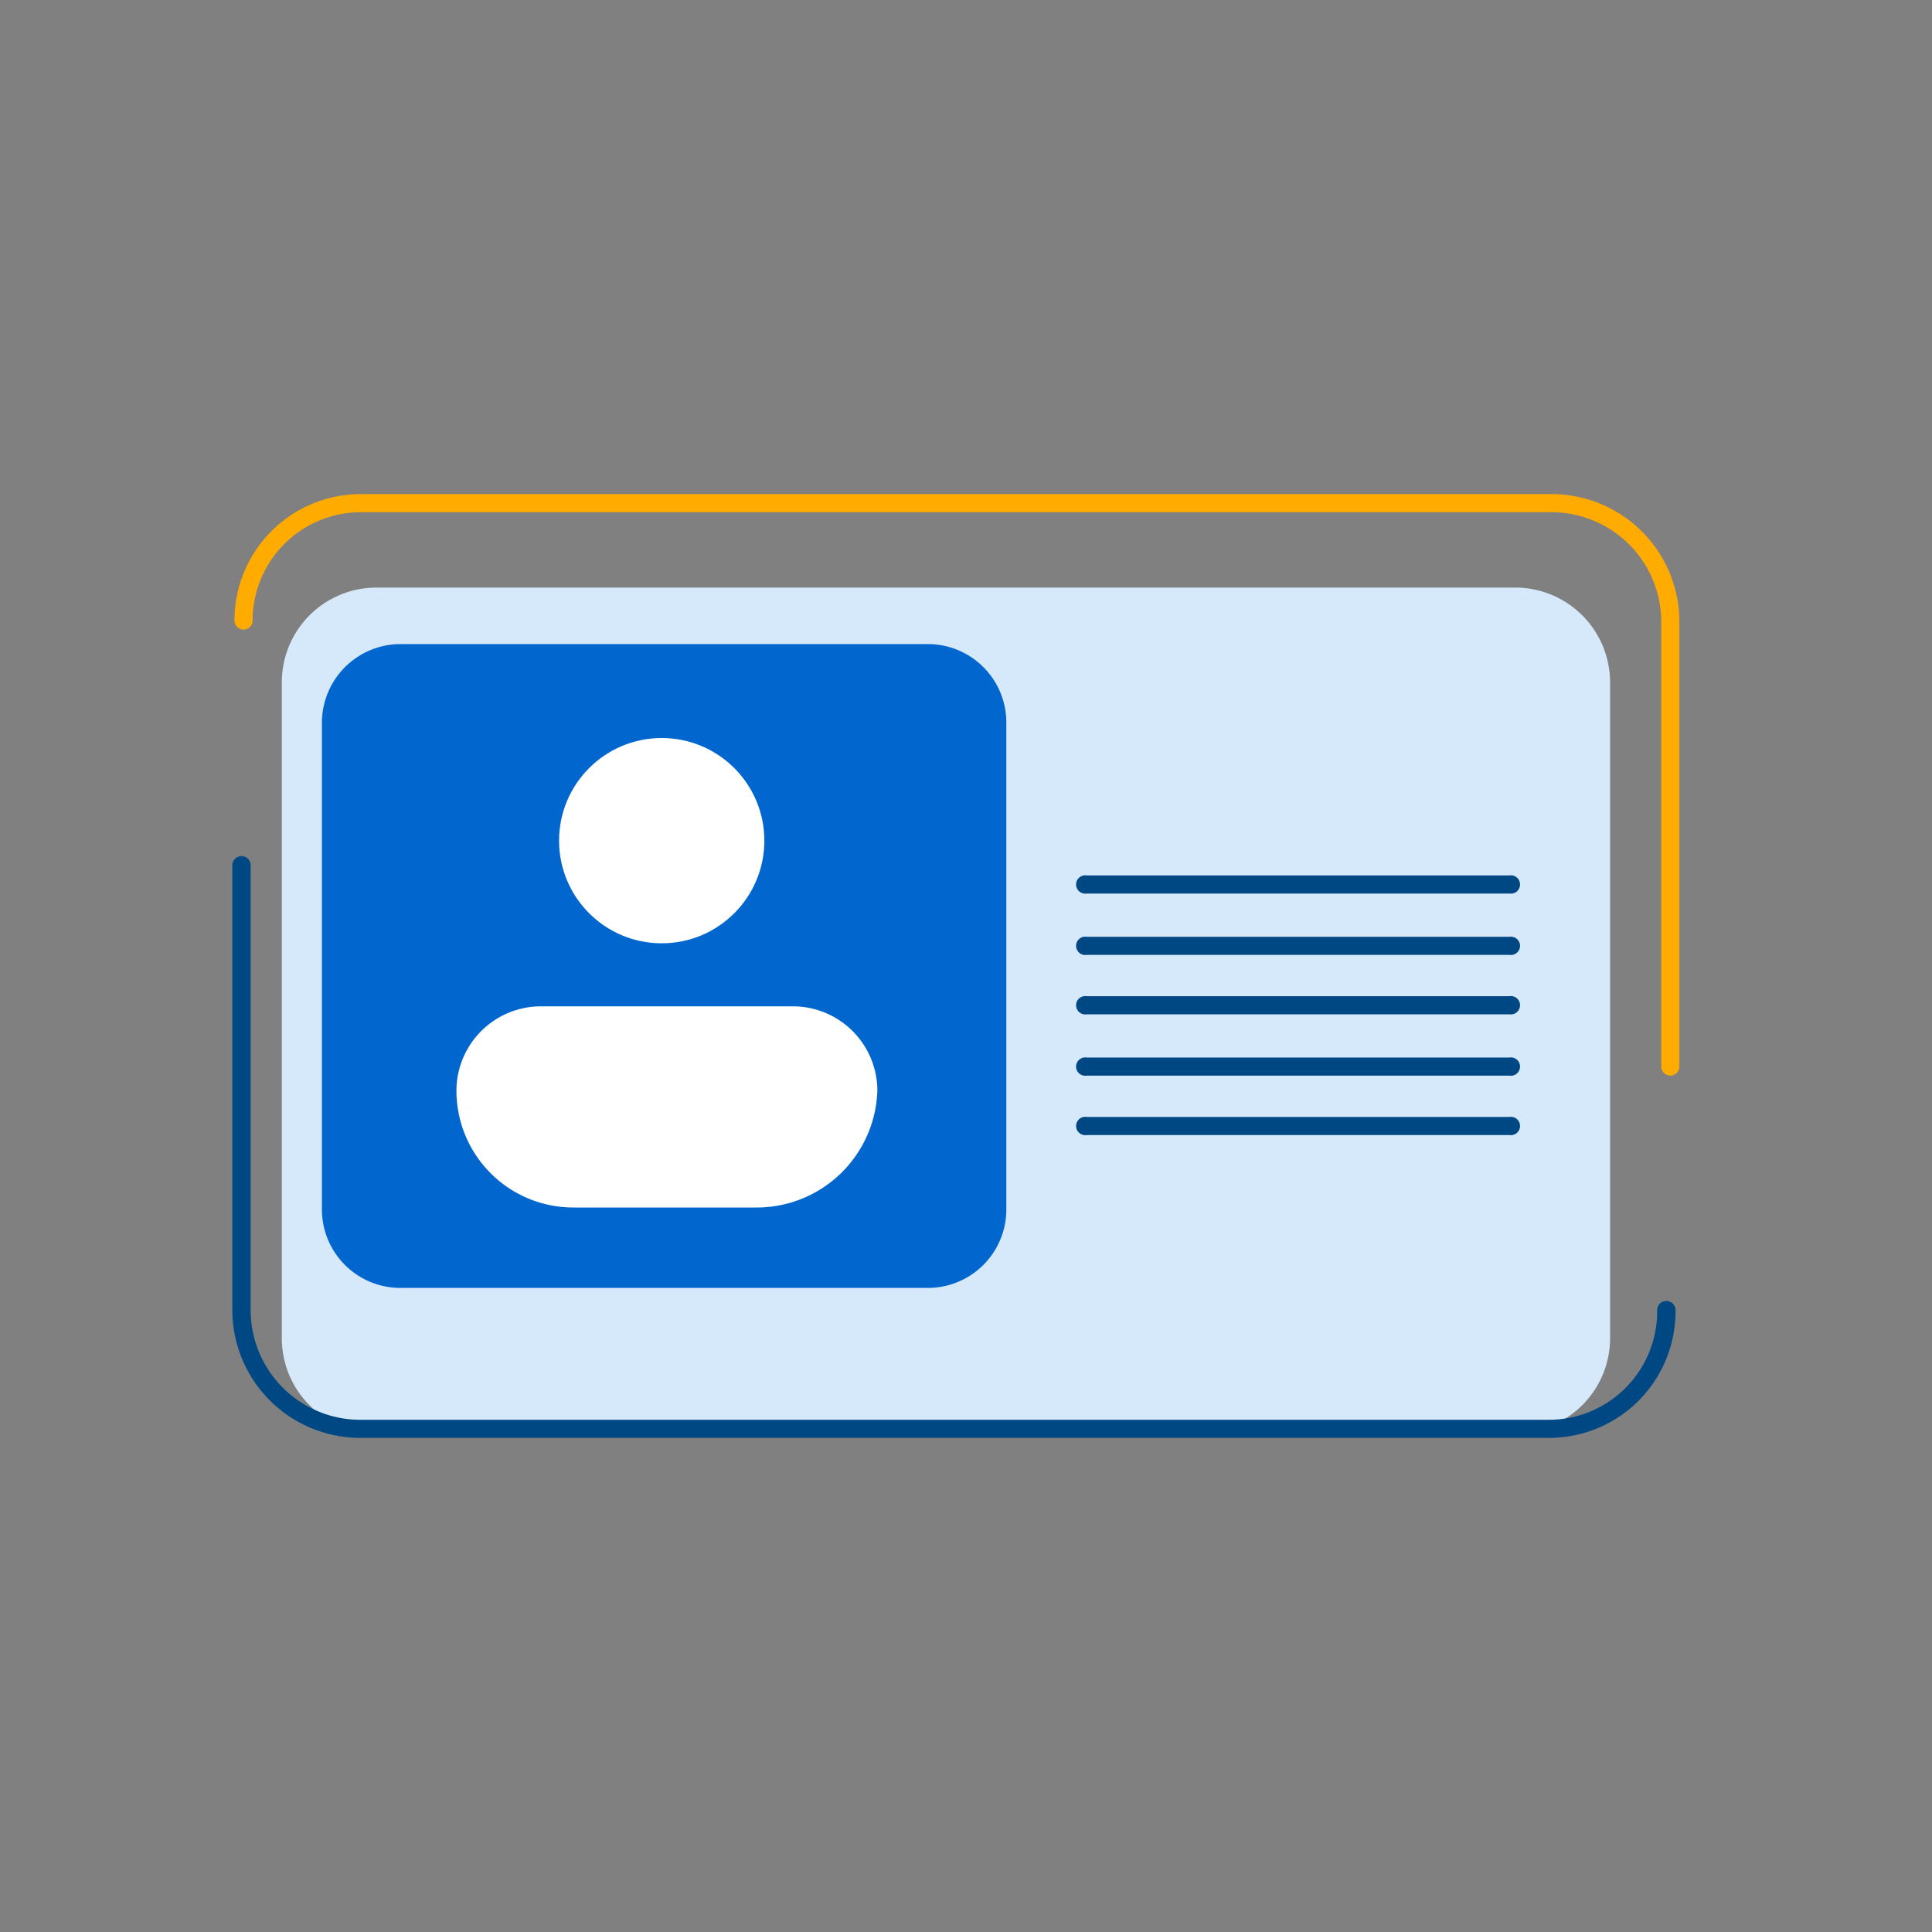 <svg id="Capa_1" data-name="Capa 1" xmlns="http://www.w3.org/2000/svg" viewBox="0 0 80 80"><rect x="0" y="0" width="80" height="80" fill="#808080" stroke="none"/><defs><style>.cls-1{fill:none;}.cls-2{fill:#d5e9fa;}.cls-3{fill:#004884;}.cls-4{fill:#ffab00;}.cls-5{fill:#0266cf;}.cls-6{fill:#fff;}</style></defs><rect class="cls-1" x="5" y="5" width="70" height="70"/><path class="cls-2" d="M62.75,59.33H15.58a3.91,3.91,0,0,1-3.91-3.91V28.25a3.92,3.92,0,0,1,3.91-3.92H62.75a3.93,3.93,0,0,1,3.92,3.92V55.42A3.92,3.92,0,0,1,62.75,59.33Z"/><path class="cls-3" d="M64.08,59.54H14.92a5.3,5.3,0,0,1-5.3-5.29V35.83a.38.38,0,0,1,.76,0V54.25a4.54,4.54,0,0,0,4.54,4.54H64.08a4.49,4.49,0,0,0,4.54-4.54.38.38,0,0,1,.76,0A5.24,5.24,0,0,1,64.08,59.54Z"/><path class="cls-4" d="M69.17,44.54a.38.38,0,0,1-.38-.37V25.75a4.55,4.55,0,0,0-4.54-4.54H15a4.49,4.49,0,0,0-4.54,4.54.38.38,0,0,1-.75,0A5.23,5.23,0,0,1,15,20.46H64.25a5.29,5.29,0,0,1,5.29,5.29V44.17A.38.38,0,0,1,69.17,44.54Z"/><path class="cls-3" d="M62.5,37H45a.38.38,0,1,1,0-.75H62.5a.38.38,0,1,1,0,.75Z"/><path class="cls-3" d="M62.5,39.54H45a.38.38,0,1,1,0-.75H62.5a.38.38,0,1,1,0,.75Z"/><path class="cls-3" d="M62.5,42H45a.38.38,0,1,1,0-.75H62.5a.38.38,0,1,1,0,.75Z"/><path class="cls-3" d="M62.5,44.54H45a.38.38,0,1,1,0-.75H62.5a.38.38,0,1,1,0,.75Z"/><path class="cls-3" d="M62.5,47H45a.38.38,0,1,1,0-.75H62.5a.38.38,0,1,1,0,.75Z"/><path class="cls-5" d="M41.67,50.08a3.25,3.25,0,0,1-3.25,3.25H16.59a3.25,3.25,0,0,1-3.26-3.24V29.91a3.26,3.26,0,0,1,3.26-3.24H38.41a3.25,3.25,0,0,1,3.26,3.24Z"/><circle class="cls-6" cx="27.4" cy="34.81" r="4.25"/><path class="cls-6" d="M36.33,45.15h0a3.5,3.5,0,0,0-3.49-3.48H22.38a3.5,3.5,0,0,0-3.48,3.48h0A4.84,4.84,0,0,0,23.74,50H31.4A5,5,0,0,0,36.33,45.15Z"/></svg>